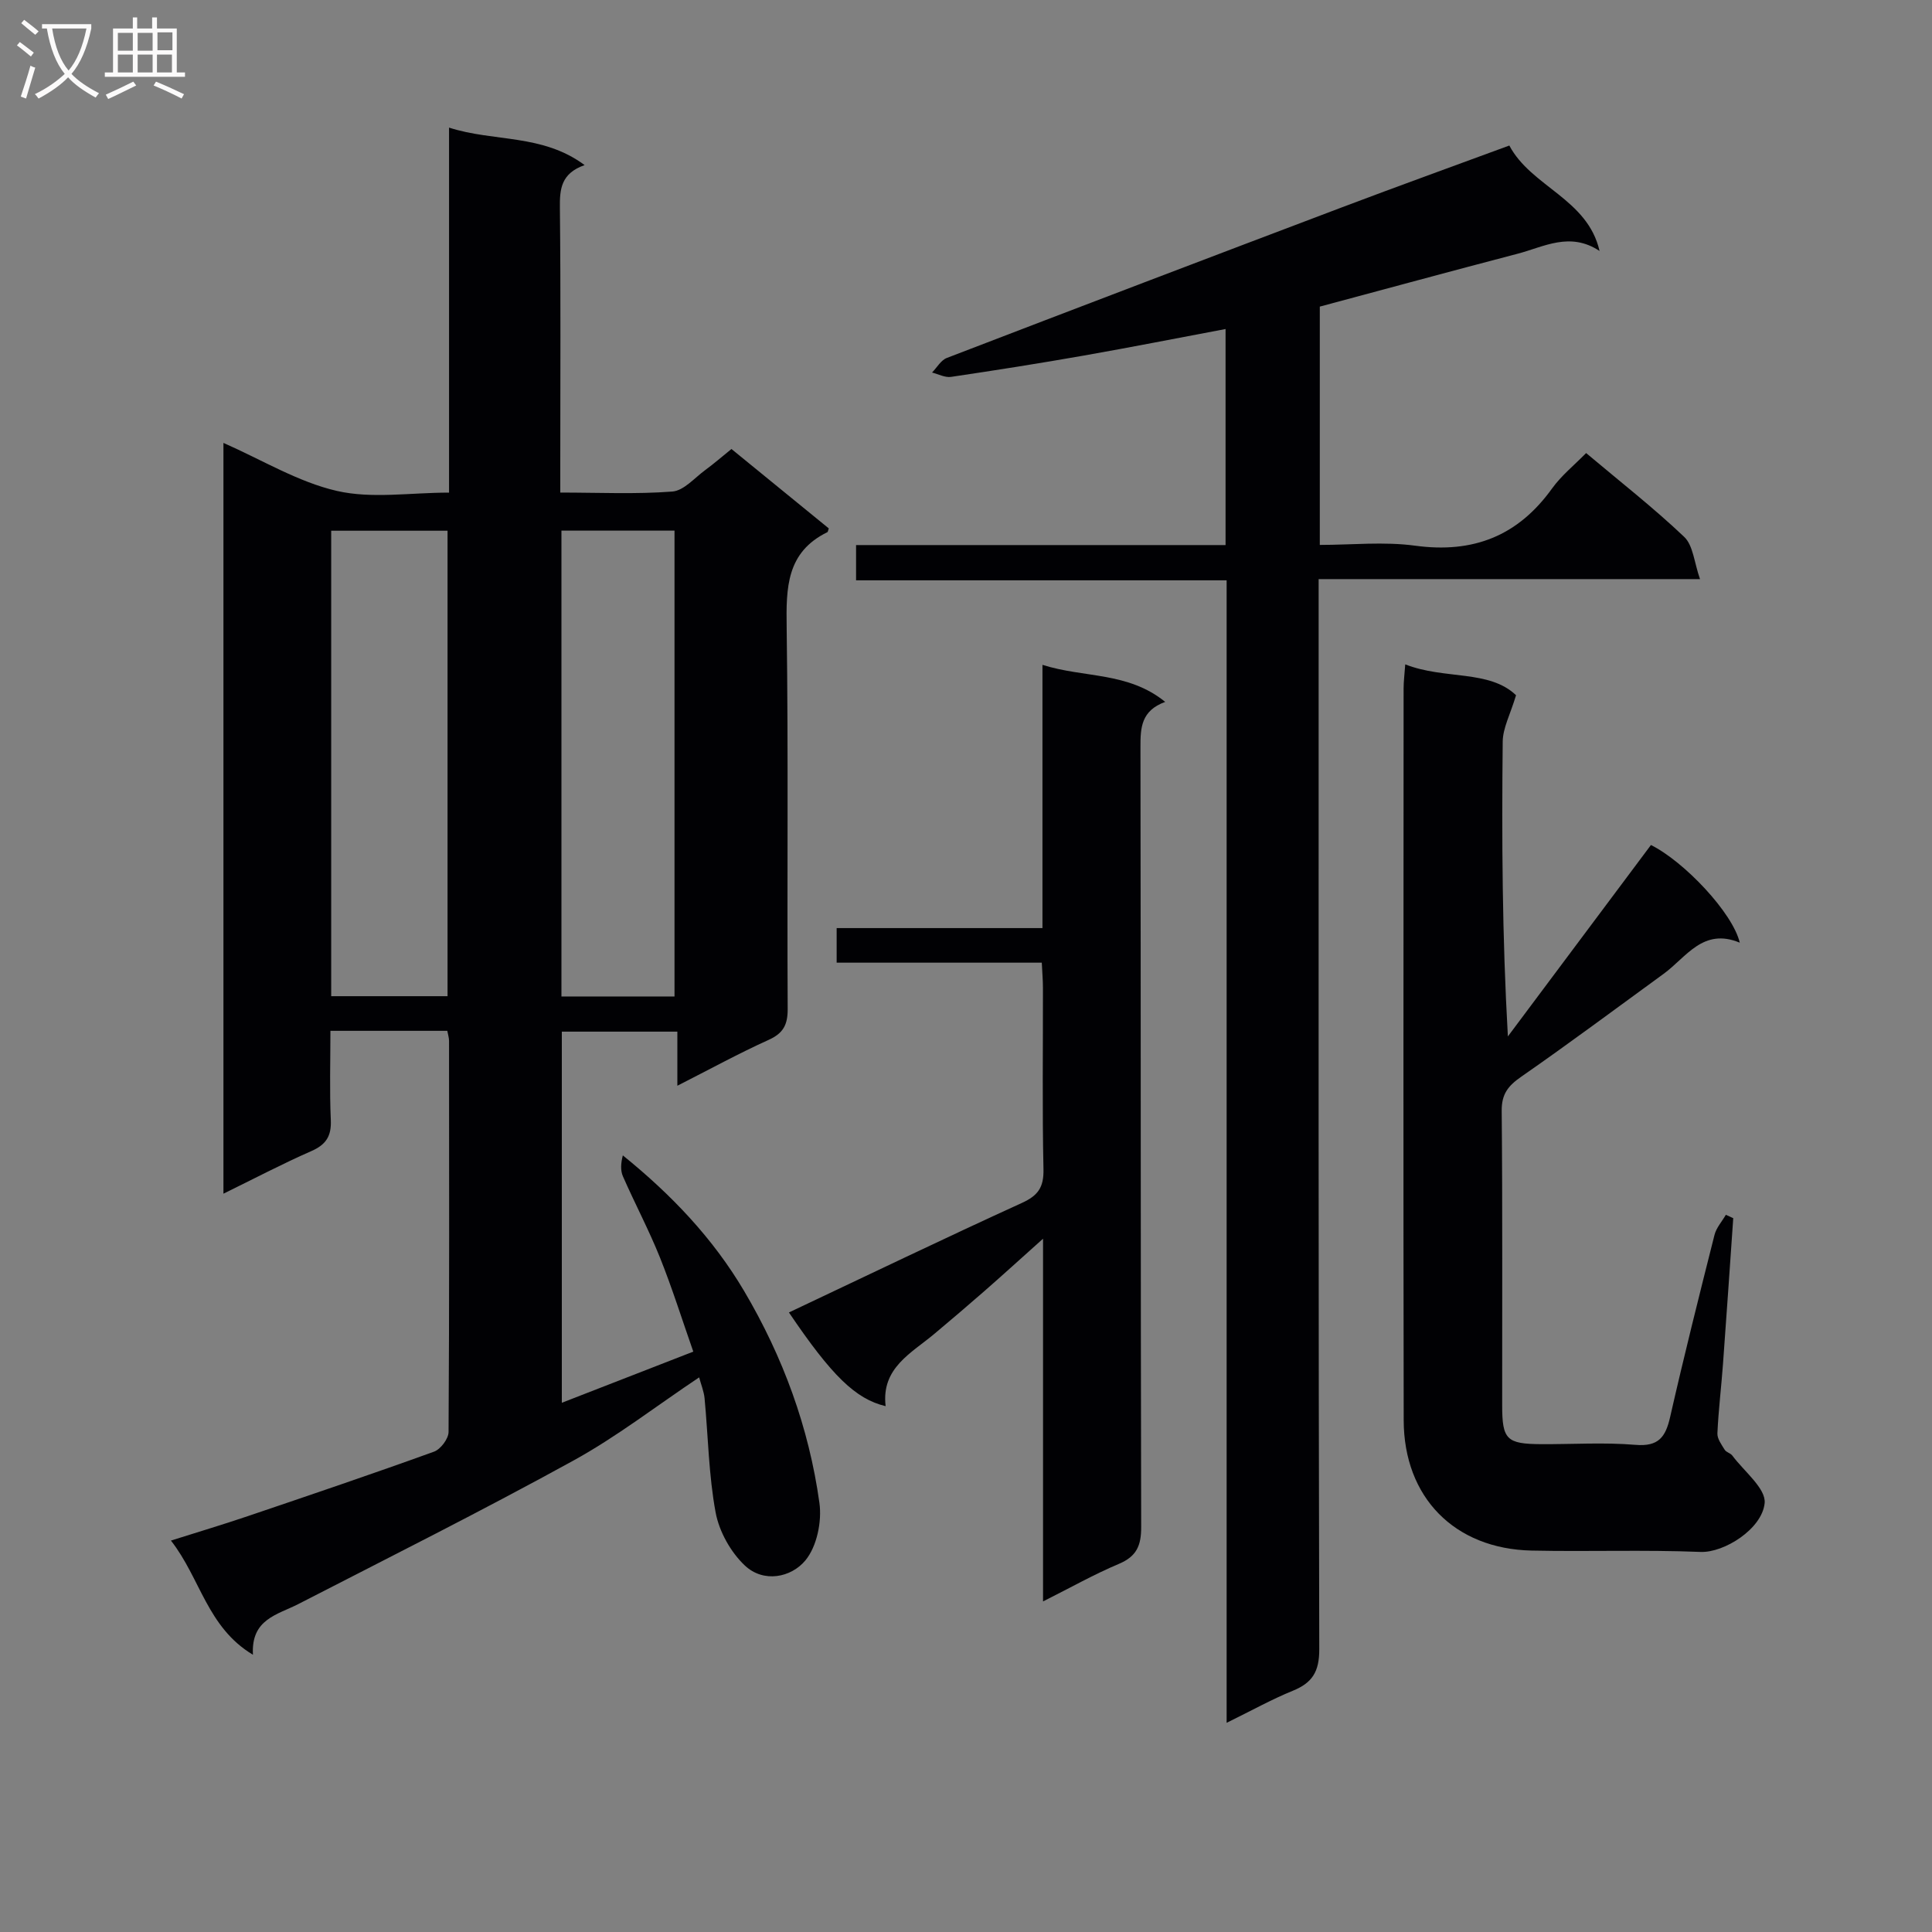 <svg enable-background="new 0 0 400 400" viewBox="0 0 400 400" xmlns="http://www.w3.org/2000/svg"><rect x="0" y="0" width="400" height="400" fill="#808080" stroke="none"/><g fill="#010104"><path d="m144.75 285.17c-8.88 5.93-17.07 12.3-26.04 17.23-18.76 10.32-37.91 19.92-56.96 29.71-4.35 2.23-9.8 3.11-9.38 10.49-9.5-5.7-10.84-15.8-16.98-23.64 5.69-1.8 10.82-3.33 15.89-5.05 12.89-4.37 25.78-8.73 38.58-13.36 1.36-.49 3-2.67 3.01-4.07.17-26.99.12-53.99.1-80.98 0-.62-.21-1.25-.36-2.08-7.94 0-15.69 0-24.2 0 0 6.24-.19 12.36.08 18.47.15 3.34-.99 5.1-4.05 6.44-6.04 2.65-11.9 5.74-18.18 8.81 0-52.11 0-103.63 0-155.44 8.01 3.52 15.44 8.09 23.49 9.94 7.24 1.66 15.16.35 23.22.35 0-25.23 0-49.99 0-75.57 9.36 3.01 19.27 1.24 28.07 7.76-4.9 1.72-5.17 4.98-5.12 8.86.19 17.66.08 35.32.08 52.99v5.95c7.99 0 15.63.37 23.19-.21 2.39-.18 4.63-2.85 6.86-4.48 1.74-1.27 3.37-2.7 5.39-4.33 6.74 5.5 13.49 11 20.15 16.44-.17.48-.18.73-.29.78-8.5 4.15-8.55 11.54-8.43 19.7.36 26.32.07 52.65.21 78.98.02 3.3-.9 5.07-3.97 6.45-6.18 2.79-12.15 6.07-18.87 9.48 0-4.04 0-7.42 0-11.2-8.18 0-15.89 0-23.92 0v76.84c8.92-3.47 17.67-6.88 27.22-10.59-2.29-6.52-4.35-13.11-6.91-19.5-2.29-5.7-5.19-11.16-7.66-16.79-.54-1.23-.43-2.74-.02-4.34 10.04 8.12 18.65 17.14 25.13 28.11 8.04 13.62 13.4 28.23 15.57 43.83.54 3.85-.52 9.04-2.9 11.91-2.95 3.56-8.66 4.72-12.54 1.06-2.92-2.75-5.3-7.01-6.04-10.94-1.45-7.78-1.55-15.81-2.3-23.72-.15-1.42-.72-2.79-1.12-4.29zm-76.18-78.92h24.09c0-32.36 0-64.38 0-96.37-8.21 0-16.08 0-24.09 0zm71.08.06c0-32.41 0-64.44 0-96.45-8.04 0-15.73 0-23.41 0v96.45z"/><path d="m253.96 356.69c0-79.42 0-157.72 0-236.54-25.64 0-51.03 0-76.72 0 0-2.58 0-4.64 0-7.3h76.5c0-15.18 0-29.78 0-44.73-9.88 1.86-19.58 3.78-29.31 5.49-9.15 1.61-18.34 3.06-27.53 4.42-1.24.18-2.62-.57-3.93-.9 1.01-1.03 1.83-2.55 3.06-3.02 27.27-10.48 54.57-20.88 81.9-31.22 11.47-4.34 23.01-8.5 34.56-12.76 4.54 8.57 16.21 11.01 18.68 21.83-6.14-4.06-11.54-.84-16.95.57-13.62 3.56-27.2 7.26-40.97 10.95v49.34c6.58 0 13.27-.72 19.75.16 12.02 1.63 21.27-2.01 28.34-11.85 1.92-2.67 4.58-4.81 7.05-7.33 6.98 5.88 13.94 11.31 20.31 17.36 1.86 1.77 2.06 5.3 3.27 8.74-27.01 0-52.62 0-78.96 0v6.11c0 71.82-.06 143.64.13 215.46.01 4.61-1.42 6.93-5.47 8.58-4.4 1.79-8.58 4.13-13.71 6.64z"/><path d="m290.94 137.55c8.15 3.21 17.37 1.05 22.94 6.39-1.18 3.95-2.73 6.77-2.76 9.61-.21 20.12-.11 40.25 1.07 61.03 9.86-13.2 19.73-26.39 29.62-39.63 6.85 3.4 16.94 14.04 18.39 20.22-7.61-3.16-11.04 3-15.75 6.44-9.81 7.14-19.53 14.39-29.49 21.31-2.71 1.88-4.08 3.57-4.05 7.07.19 20.33.08 40.66.1 60.99 0 7.08.92 7.98 8.12 8.02 6.5.03 13.03-.4 19.48.14 4.78.4 6.23-1.62 7.17-5.75 2.87-12.62 6.02-25.17 9.19-37.72.38-1.49 1.55-2.78 2.35-4.16.51.23 1.02.46 1.53.7-.7 10.05-1.38 20.1-2.12 30.15-.35 4.8-.94 9.6-1.16 14.4-.05 1.12.86 2.34 1.51 3.4.32.52 1.19.69 1.57 1.19 2.43 3.28 7.01 6.83 6.7 9.87-.54 5.34-8.4 10.29-13.27 10.09-11.65-.47-23.33-.03-34.98-.28-15.95-.35-26.45-11-26.48-26.99-.09-50.49-.04-100.98-.02-151.47 0-1.45.19-2.9.34-5.02z"/><path d="m163.34 271.73c16.34-7.72 32.19-15.36 48.2-22.66 3.39-1.54 4.58-3.25 4.5-6.99-.27-12.49-.09-24.99-.11-37.49 0-1.62-.14-3.24-.24-5.28-14.23 0-28.17 0-42.47 0 0-2.49 0-4.55 0-7.16h42.61c0-18.27 0-36.01 0-54.5 8.62 2.74 17.69 1.39 25.41 7.67-4.98 1.82-5.13 5.34-5.12 9.35.09 53.82.02 107.65.15 161.47.01 3.86-.94 6.09-4.61 7.64-5.13 2.16-10.01 4.92-15.71 7.78 0-25.17 0-49.54 0-75.1-4.63 4.14-8.37 7.55-12.18 10.88-3.38 2.96-6.81 5.87-10.25 8.76-4.83 4.07-11.1 7.09-10.16 15.03-6.24-1.48-11.18-6.33-20.02-19.4z"/></g><path d="m6.4 11.7c-1-.8-1.9-1.6-2.9-2.3l.6-.7c.9.7 1.9 1.4 2.9 2.2zm-2.1 8.3c.7-2.1 1.4-4.2 2-6.4.2.1.6.3 1 .4-.7 2.3-1.3 4.4-1.9 6.4zm3-12.8c-1.1-.9-2.1-1.7-2.9-2.4l.6-.7c1 .8 2 1.5 3 2.4zm1.4-1.3v-.9h10.2v.9c-.9 4.2-2.3 7.3-4.1 9.4 1.3 1.4 3.2 2.7 5.7 4-.2.2-.4.5-.7.9-2.5-1.4-4.4-2.7-5.7-4.2-1.4 1.5-3.5 3-6.1 4.4 0 0 0 0-.1-.1-.3-.4-.5-.7-.7-.8 2.7-1.3 4.7-2.8 6.2-4.2-1.8-2.2-3-5.3-3.7-9.4zm9.2 0h-7.1c.6 3.8 1.7 6.7 3.4 8.7 1.7-2 2.9-4.8 3.7-8.7z" fill="#fbfafa"/><path d="m31.6 3.6h.9v2.3h4.1v9.1h1.7v.9h-16.6v-.9h1.7v-9.1h4.1v-2.3h.9v2.3h3.1v-2.3zm-4 13.3.6.8c-1.9.9-3.8 1.9-5.8 2.8-.2-.3-.3-.6-.5-.9 2-.9 3.9-1.8 5.7-2.7zm-3.2-10.1v3.7h3.1v-3.7zm0 4.5v3.7h3.1v-3.7zm4.1-4.5v3.7h3.1v-3.7zm0 4.5v3.7h3.1v-3.7zm9.1 9.1c-2.1-1.1-4.1-2-5.8-2.7l.5-.8c2.2.9 4.1 1.8 5.8 2.6zm-1.9-13.7h-3.1v3.7h3.1v-3.6zm-3.2 4.6v3.7h3.1v-3.7z" fill="#fbfafa"/></svg>